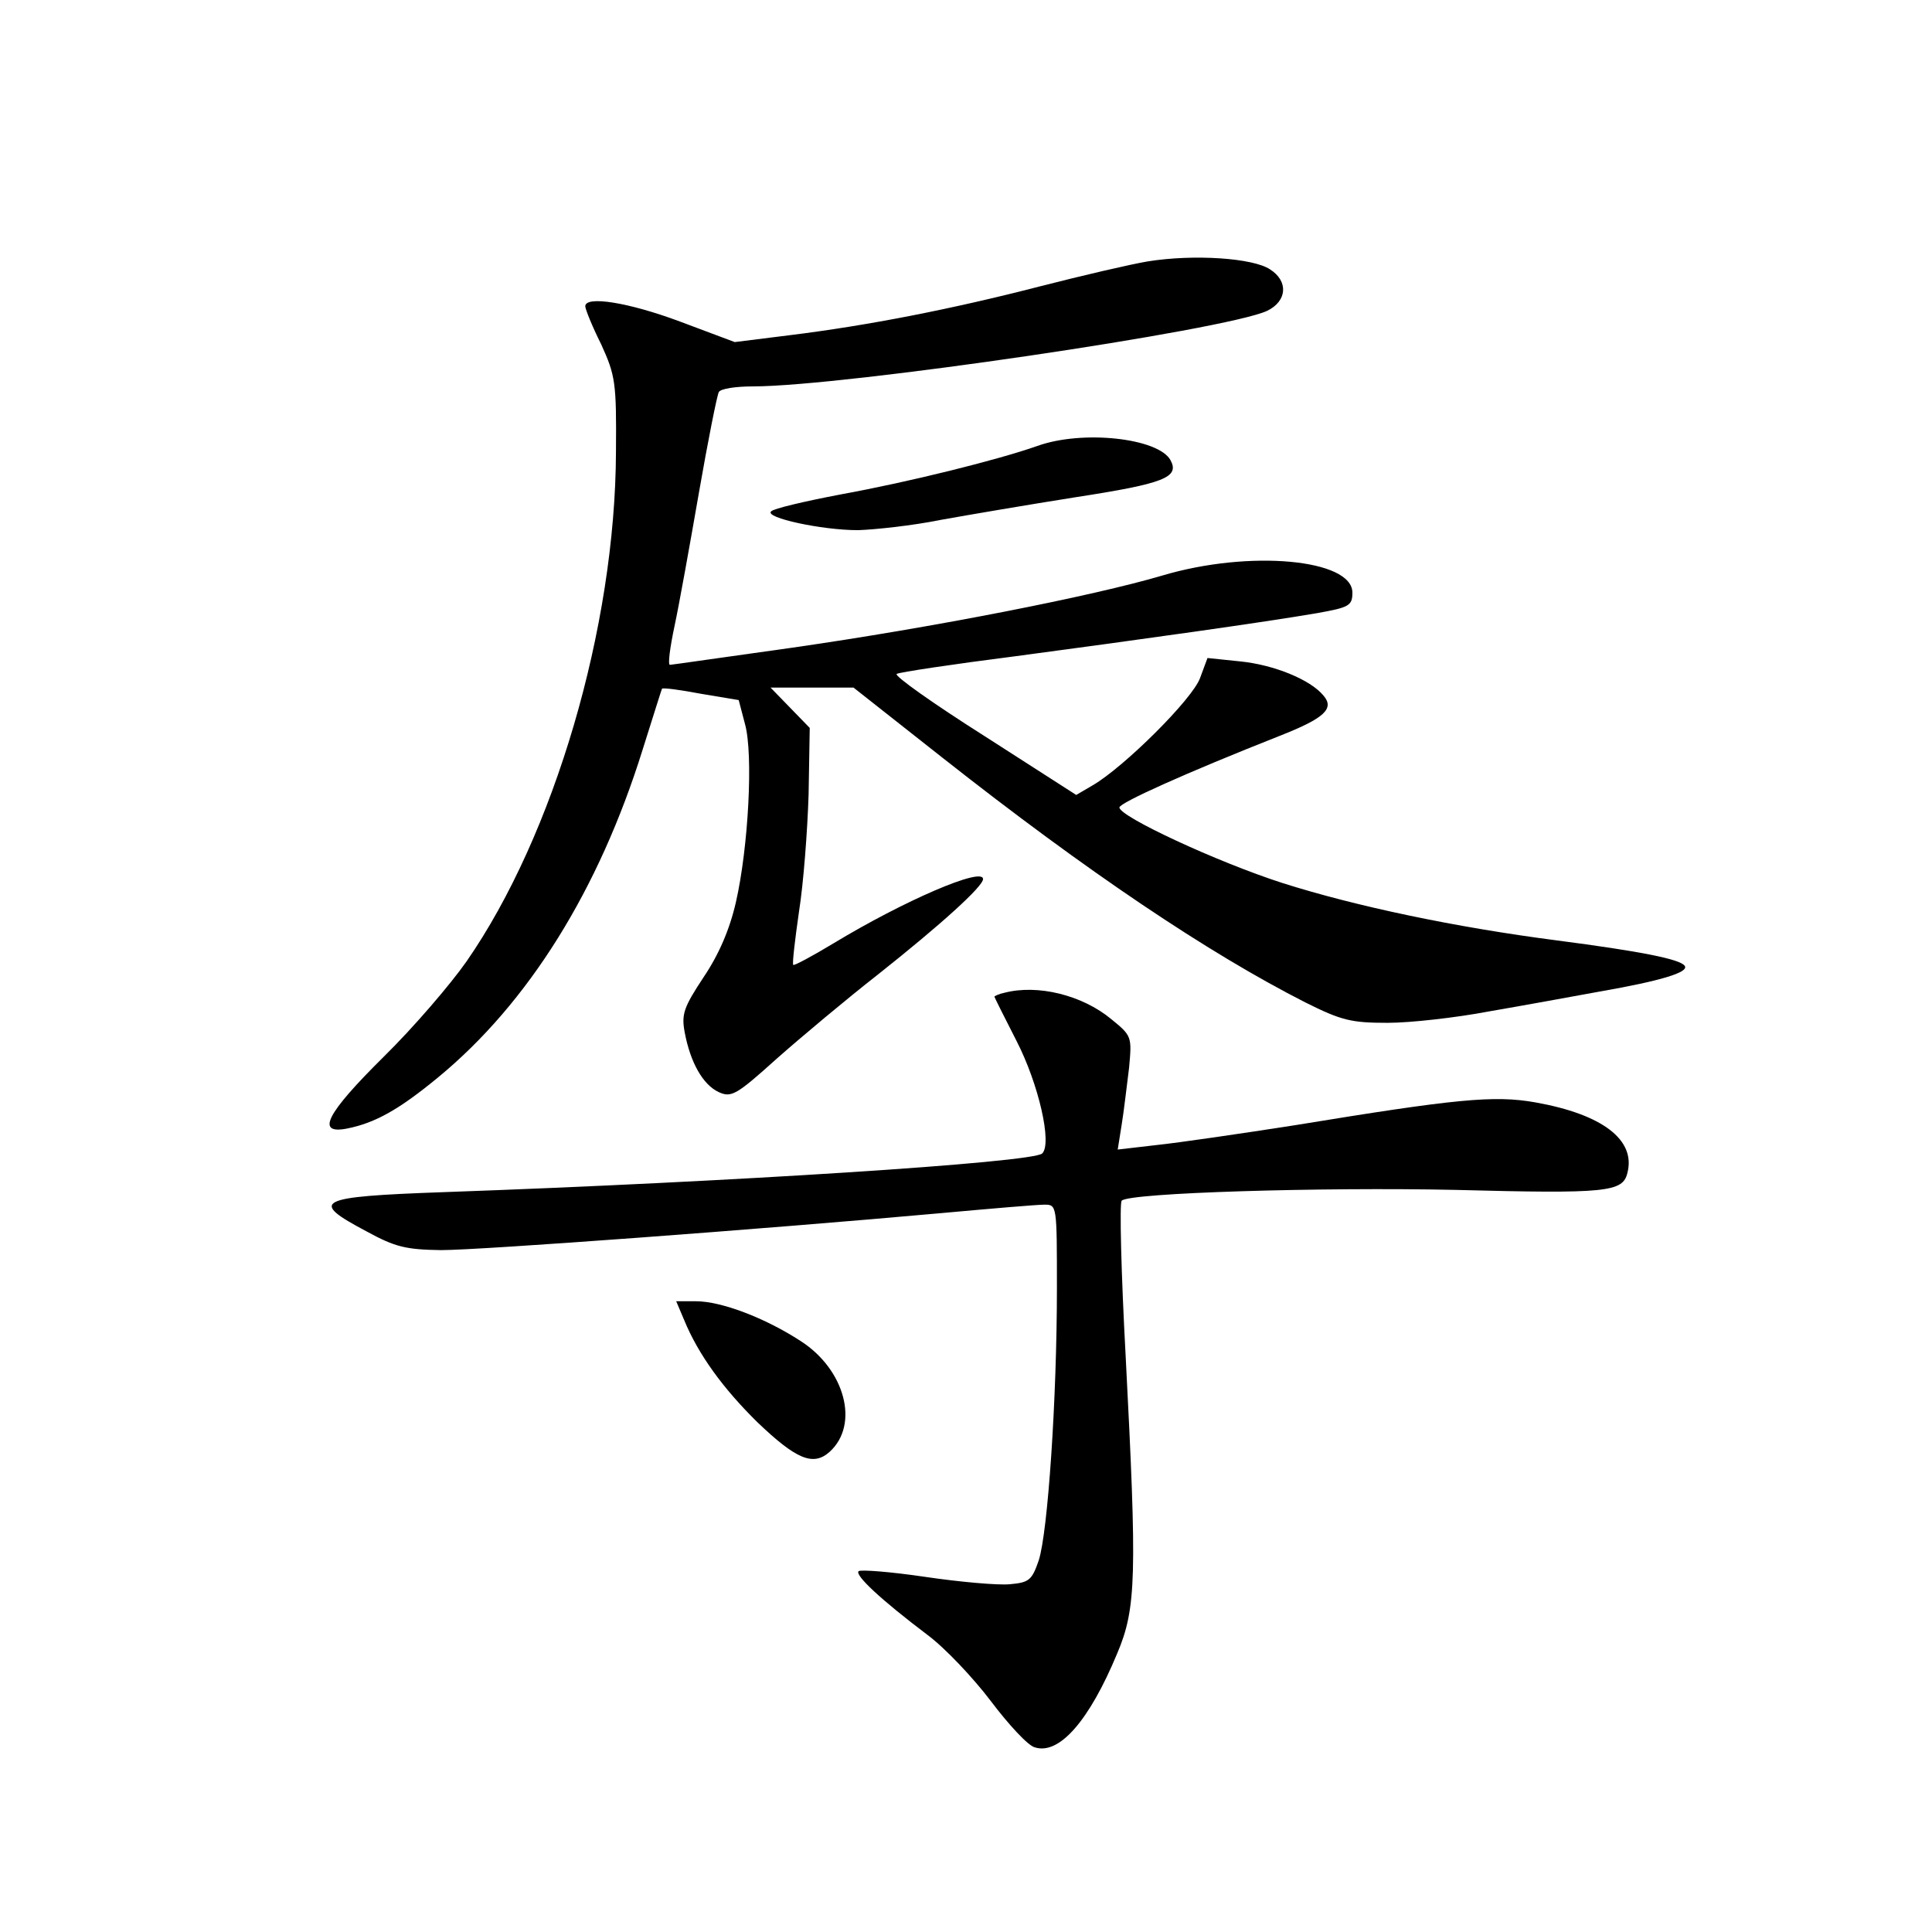 <?xml version="1.0" standalone="no"?>
<!DOCTYPE svg PUBLIC "-//W3C//DTD SVG 20010904//EN"
 "http://www.w3.org/TR/2001/REC-SVG-20010904/DTD/svg10.dtd">
<svg version="1.0" xmlns="http://www.w3.org/2000/svg"
 width="340pt" height="340pt" viewBox="0 0 340 340"
 preserveAspectRatio="xMidYMid meet">
<g transform="translate(0,340) scale(0.1,-0.1)"
fill="#000000" stroke="none">
<path d="M2020 2940 c-30 -5 -116 -25 -190 -44 -155 -40 -303 -69 -441 -86
l-96 -12 -96 36 c-91 34 -167 46 -167 27 0 -5 12 -35 28 -67 25 -55 27 -67 26
-189 -1 -309 -109 -675 -263 -897 -28 -40 -93 -116 -146 -168 -101 -100 -120
-137 -64 -126 50 10 92 34 160 90 159 131 283 330 360 577 18 57 33 105 34
107 2 2 32 -2 69 -9 l66 -11 11 -42 c15 -53 6 -218 -16 -314 -11 -48 -30 -92
-57 -132 -35 -53 -39 -65 -33 -97 10 -53 32 -92 60 -105 22 -10 31 -5 102 59
43 38 123 105 178 148 111 88 185 155 185 168 0 22 -139 -38 -263 -113 -38
-23 -70 -40 -71 -38 -2 2 3 44 10 93 8 50 15 143 17 207 l2 117 -34 35 -35 36
73 0 73 0 156 -123 c255 -201 468 -344 639 -431 64 -32 81 -36 145 -36 40 0
120 9 178 20 58 10 146 26 195 35 109 19 157 34 150 45 -7 12 -79 26 -225 45
-178 23 -354 60 -483 101 -115 37 -287 117 -287 133 0 8 115 60 282 126 79 31
97 48 77 71 -23 28 -87 54 -146 60 l-58 6 -13 -35 c-13 -37 -134 -157 -189
-189 l-29 -17 -162 104 c-90 57 -159 106 -154 109 5 3 98 17 208 31 225 30
439 60 532 76 56 10 62 13 62 36 0 59 -181 76 -335 30 -122 -36 -401 -91 -652
-127 -115 -16 -211 -30 -214 -30 -4 0 0 30 8 68 8 37 27 143 43 235 16 92 32
172 35 177 3 6 30 10 60 10 159 0 832 99 905 133 35 17 38 52 5 73 -30 20
-134 27 -215 14z"/>
<path d="M1825 2615 c-68 -24 -224 -63 -345 -85 -63 -12 -119 -25 -123 -30
-12 -11 89 -33 153 -33 30 1 96 8 145 18 50 9 156 27 238 40 156 24 183 35
167 65 -21 39 -155 54 -235 25z"/>
<path d="M1768 1653 c-10 -2 -18 -6 -18 -7 0 -1 18 -37 39 -78 39 -76 63 -181
45 -198 -18 -16 -545 -50 -1054 -68 -224 -8 -237 -15 -135 -69 51 -28 70 -32
131 -33 70 0 569 37 879 65 88 8 170 15 183 15 22 0 22 -1 22 -147 0 -195 -16
-430 -32 -479 -12 -35 -17 -39 -51 -42 -21 -2 -88 4 -149 13 -61 9 -113 13
-117 10 -7 -7 39 -50 121 -112 31 -23 81 -76 112 -117 31 -41 65 -78 77 -81
43 -14 96 47 145 165 34 80 35 137 15 523 -8 147 -11 271 -7 274 13 14 354 24
587 19 267 -7 295 -4 303 30 15 58 -44 103 -162 124 -73 13 -141 6 -422 -40
-96 -15 -206 -31 -244 -35 l-69 -8 7 44 c4 24 9 69 13 100 5 55 5 56 -32 86
-51 42 -129 61 -187 46z"/>
<path d="M1204 1077 c25 -61 69 -121 129 -180 68 -65 98 -78 127 -52 53 48 27
145 -51 195 -63 41 -140 70 -184 70 l-35 0 14 -33z"/>
</g>
</svg>
